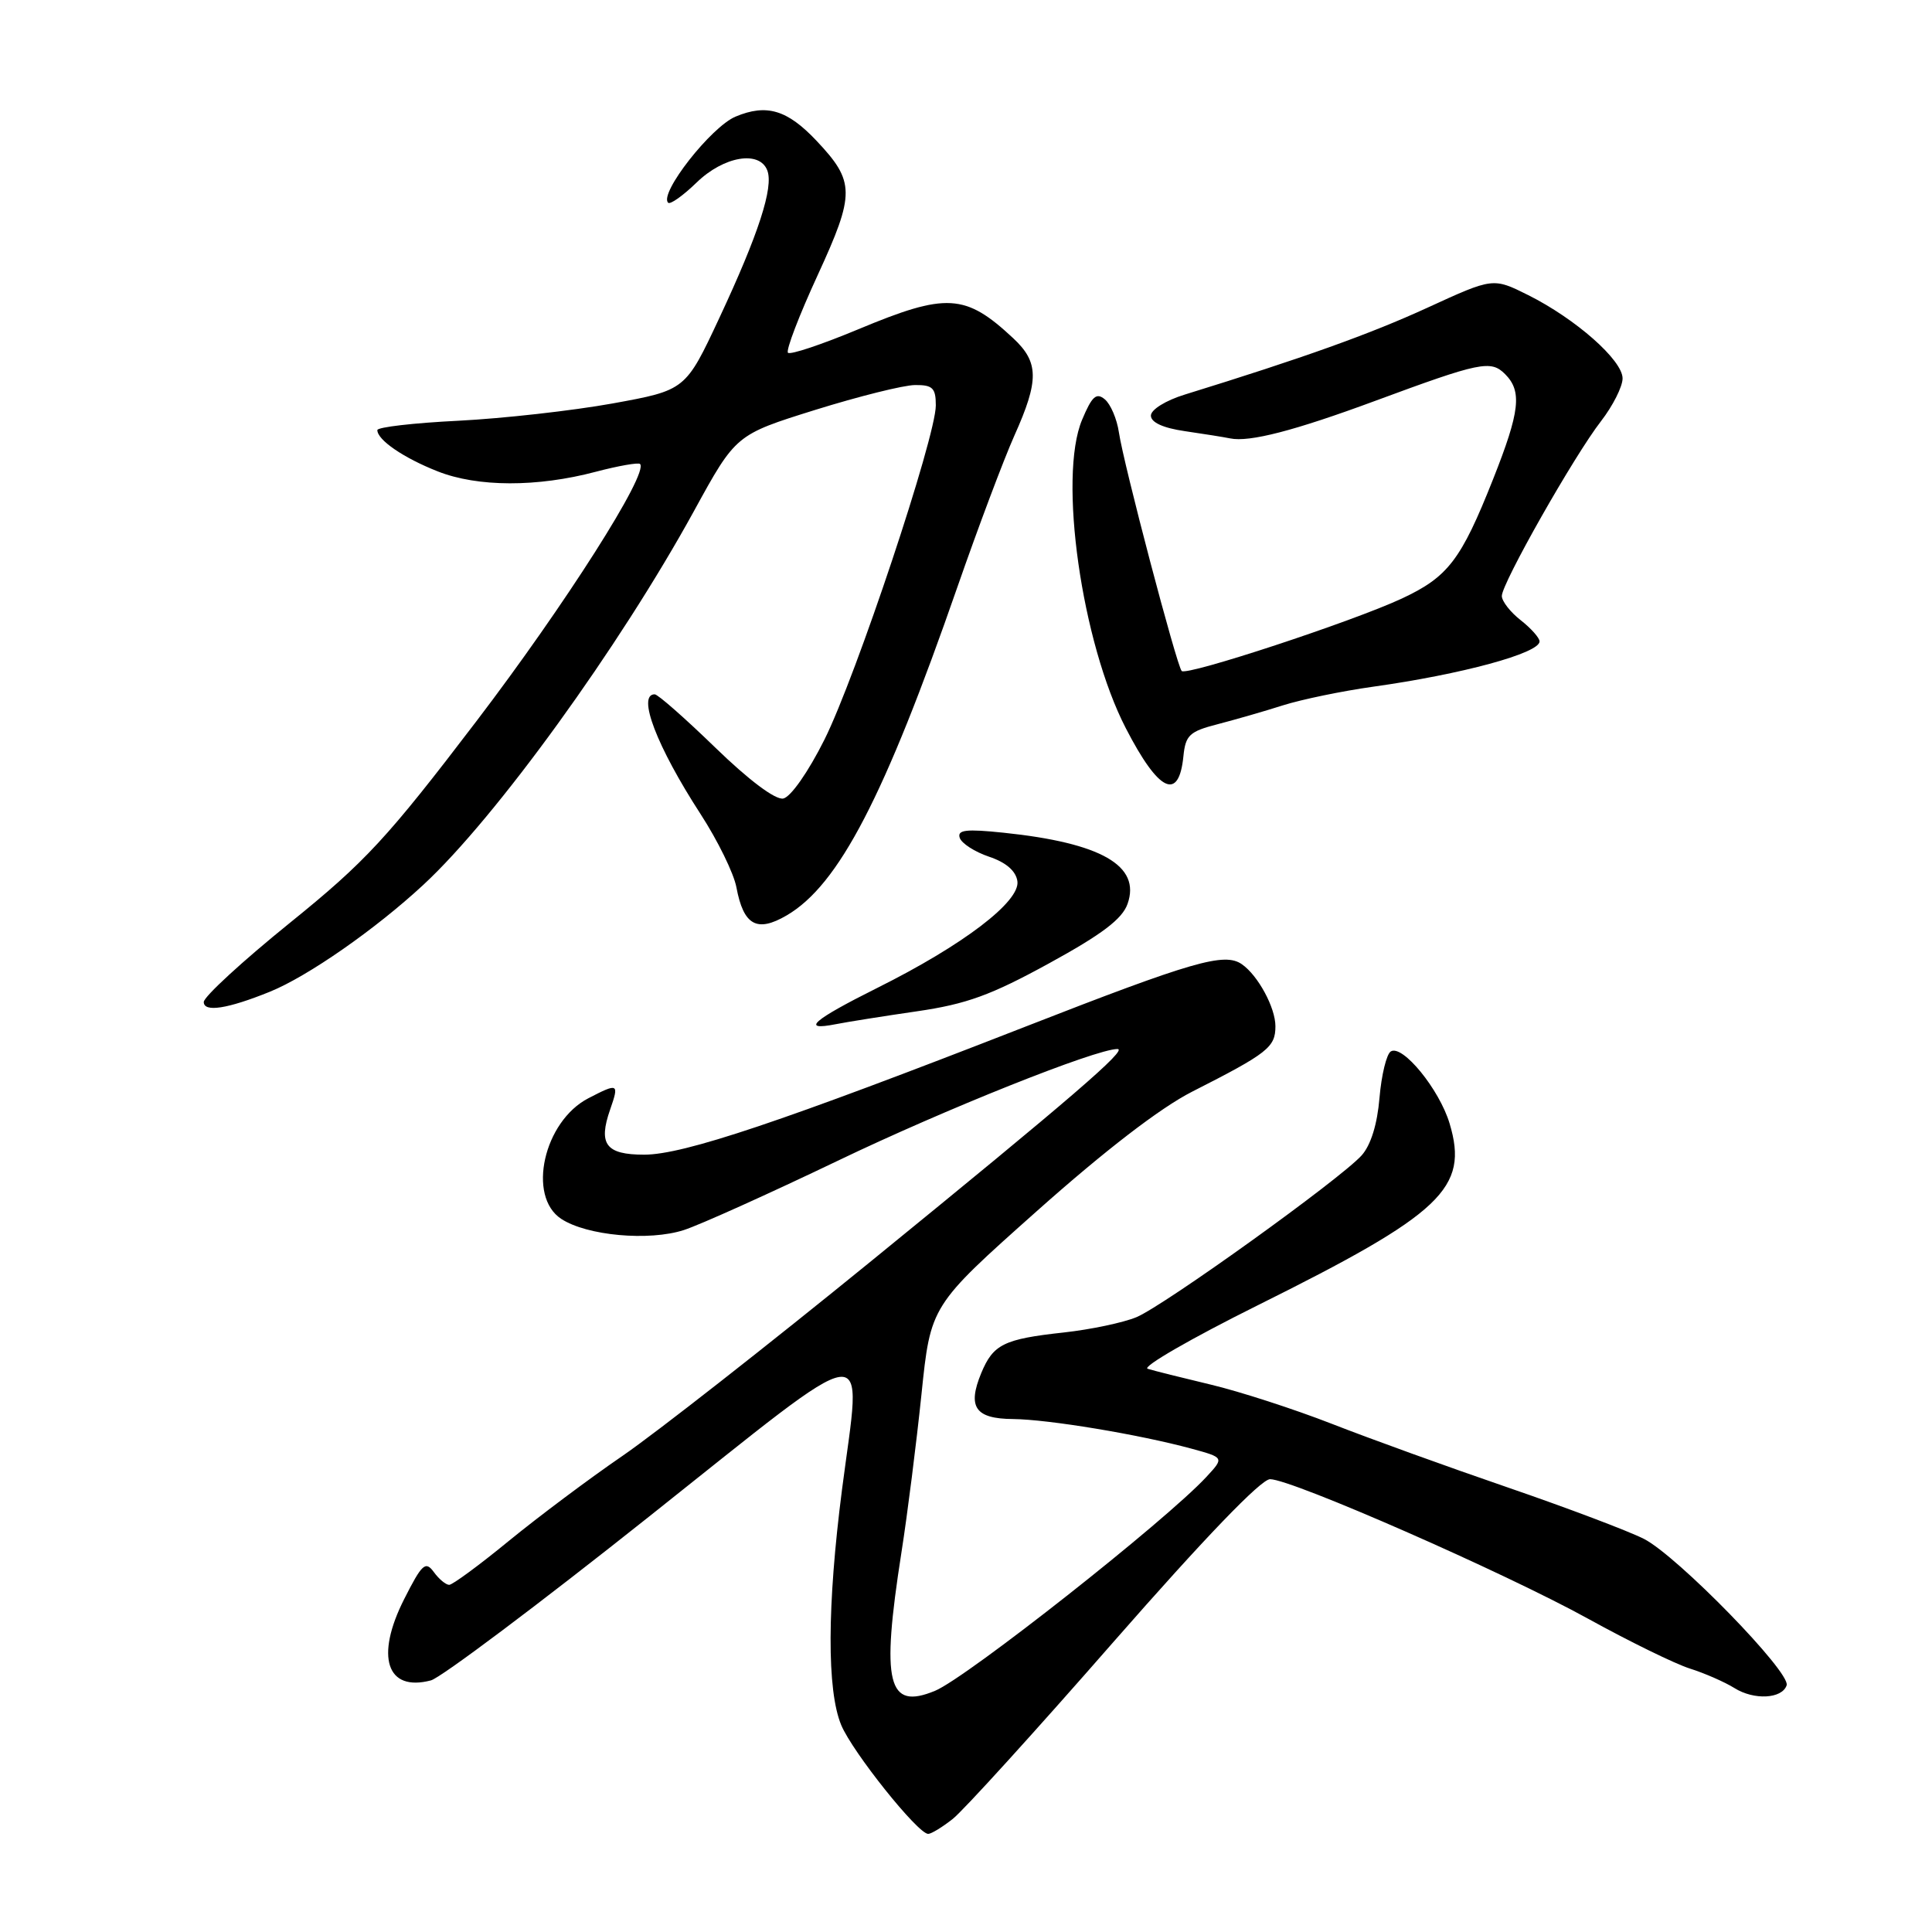 <?xml version="1.0" encoding="UTF-8" standalone="no"?>
<!DOCTYPE svg PUBLIC "-//W3C//DTD SVG 1.1//EN" "http://www.w3.org/Graphics/SVG/1.1/DTD/svg11.dtd" >
<svg xmlns="http://www.w3.org/2000/svg" xmlns:xlink="http://www.w3.org/1999/xlink" version="1.1" viewBox="0 0 256 256">
 <g >
 <path fill="currentColor"
d=" M 126.24 241.02 C 127.62 239.94 137.23 229.36 147.58 217.52 C 159.56 203.84 167.09 196.00 168.29 196.00 C 171.16 196.00 199.39 208.39 210.47 214.51 C 215.89 217.50 221.93 220.46 223.91 221.09 C 225.88 221.71 228.54 222.88 229.81 223.67 C 232.41 225.31 236.14 225.11 236.74 223.31 C 237.30 221.60 222.27 206.18 217.83 203.91 C 215.78 202.87 207.66 199.80 199.80 197.10 C 191.93 194.40 181.42 190.60 176.44 188.65 C 171.46 186.71 164.26 184.38 160.44 183.47 C 156.62 182.56 152.86 181.62 152.07 181.37 C 151.28 181.13 157.81 177.36 166.57 173.00 C 191.11 160.80 194.65 157.45 192.08 148.87 C 190.73 144.35 185.84 138.36 184.29 139.32 C 183.72 139.67 183.05 142.44 182.79 145.47 C 182.50 148.97 181.64 151.74 180.42 153.10 C 177.59 156.24 154.29 172.98 150.59 174.53 C 148.84 175.26 144.51 176.17 140.96 176.56 C 133.01 177.43 131.61 178.12 130.02 181.94 C 128.16 186.45 129.22 187.99 134.22 188.03 C 138.88 188.07 150.93 190.07 157.86 191.95 C 162.22 193.14 162.22 193.14 159.86 195.69 C 154.51 201.48 128.10 222.30 123.90 224.04 C 117.60 226.65 116.73 223.08 119.44 205.74 C 120.24 200.66 121.43 191.21 122.10 184.75 C 123.31 173.01 123.31 173.01 137.36 160.50 C 146.39 152.46 153.74 146.80 157.95 144.66 C 168.01 139.55 169.00 138.77 169.00 135.98 C 169.00 133.51 166.69 129.25 164.56 127.77 C 162.25 126.16 158.12 127.35 135.76 136.08 C 103.60 148.63 90.58 153.00 85.36 153.00 C 80.28 153.00 79.24 151.62 80.85 147.01 C 82.06 143.54 81.92 143.47 77.97 145.52 C 72.05 148.58 69.81 158.52 74.37 161.51 C 77.77 163.74 85.99 164.48 90.61 162.99 C 92.75 162.30 101.92 158.16 111.00 153.81 C 125.15 147.01 145.20 139.00 148.07 139.00 C 149.51 139.00 141.97 145.49 115.50 167.05 C 101.75 178.25 86.90 189.88 82.50 192.90 C 78.10 195.91 71.31 201.00 67.41 204.19 C 63.51 207.39 59.96 210.00 59.52 210.00 C 59.08 210.00 58.16 209.24 57.48 208.30 C 56.38 206.80 55.92 207.22 53.56 211.88 C 49.69 219.52 51.23 224.21 57.10 222.66 C 58.42 222.31 71.42 212.55 86.00 200.96 C 116.51 176.72 114.20 177.05 111.57 197.38 C 109.59 212.79 109.55 223.99 111.47 228.59 C 112.97 232.17 121.62 243.00 122.99 243.00 C 123.40 243.00 124.86 242.11 126.24 241.02 Z  M 121.52 134.00 C 128.05 133.05 131.31 131.87 139.00 127.65 C 146.03 123.80 148.71 121.77 149.41 119.76 C 151.19 114.71 145.92 111.69 132.99 110.34 C 128.00 109.82 126.82 109.96 127.17 111.02 C 127.42 111.76 129.17 112.88 131.06 113.52 C 133.30 114.27 134.61 115.40 134.81 116.76 C 135.21 119.45 127.62 125.23 116.25 130.90 C 107.70 135.17 106.02 136.64 110.75 135.71 C 112.26 135.41 117.11 134.64 121.52 134.00 Z  M 35.76 131.41 C 40.77 129.38 49.73 123.15 56.10 117.24 C 65.68 108.38 82.09 85.70 91.98 67.67 C 97.50 57.60 97.50 57.60 108.00 54.32 C 113.78 52.52 119.74 51.03 121.25 51.02 C 123.58 51.00 124.00 51.41 124.00 53.72 C 124.00 57.92 113.43 89.63 109.24 98.01 C 107.10 102.29 104.77 105.62 103.78 105.81 C 102.74 106.01 99.22 103.37 94.79 99.07 C 90.78 95.18 87.17 92.00 86.75 92.00 C 84.38 92.00 87.02 98.91 92.83 107.87 C 95.10 111.37 97.24 115.74 97.58 117.58 C 98.52 122.61 100.29 123.60 104.23 121.30 C 111.14 117.27 117.19 105.61 126.89 77.70 C 129.61 69.89 132.99 60.90 134.41 57.72 C 137.70 50.39 137.67 48.00 134.25 44.81 C 127.91 38.89 125.42 38.75 113.73 43.63 C 108.91 45.64 104.71 47.05 104.41 46.74 C 104.11 46.44 105.88 41.81 108.35 36.45 C 113.32 25.64 113.31 24.08 108.19 18.65 C 104.32 14.55 101.58 13.73 97.47 15.45 C 94.23 16.80 87.30 25.64 88.53 26.86 C 88.80 27.14 90.51 25.93 92.31 24.18 C 95.90 20.70 100.64 19.89 101.67 22.58 C 102.53 24.81 100.51 31.02 95.33 42.10 C 90.84 51.70 90.84 51.70 81.17 53.46 C 75.85 54.42 66.66 55.45 60.75 55.75 C 54.84 56.04 50.00 56.60 50.00 56.99 C 50.00 58.30 53.48 60.68 58.00 62.46 C 63.29 64.55 71.17 64.57 78.95 62.51 C 81.95 61.72 84.59 61.26 84.81 61.48 C 86.00 62.67 74.86 80.17 63.13 95.56 C 51.30 111.08 48.46 114.16 38.39 122.30 C 32.13 127.36 27.01 132.07 27.00 132.77 C 27.00 134.17 30.16 133.68 35.76 131.41 Z  M 156.81 100.19 C 157.09 97.42 157.62 96.92 161.31 95.97 C 163.62 95.37 167.53 94.25 170.00 93.46 C 172.47 92.68 177.83 91.57 181.89 91.00 C 193.70 89.35 204.00 86.55 204.00 84.99 C 204.00 84.53 202.88 83.26 201.50 82.18 C 200.12 81.10 199.00 79.66 199.00 78.97 C 199.00 77.29 208.59 60.38 212.14 55.81 C 213.71 53.78 215.00 51.23 215.00 50.14 C 215.00 47.73 208.79 42.25 202.49 39.10 C 197.84 36.78 197.84 36.78 189.17 40.76 C 181.55 44.26 172.72 47.42 157.00 52.28 C 154.46 53.06 152.50 54.28 152.50 55.07 C 152.50 55.97 154.11 56.71 157.00 57.13 C 159.47 57.49 162.18 57.92 163.00 58.09 C 165.55 58.62 171.50 57.08 182.21 53.12 C 196.16 47.96 197.54 47.68 199.43 49.57 C 201.71 51.85 201.40 54.52 197.84 63.50 C 193.59 74.21 191.88 76.45 185.73 79.32 C 179.23 82.35 157.25 89.59 156.58 88.91 C 155.93 88.26 148.86 61.41 148.26 57.29 C 148.00 55.52 147.16 53.55 146.39 52.91 C 145.27 51.98 144.69 52.50 143.38 55.63 C 140.20 63.19 143.32 85.16 149.18 96.50 C 153.53 104.94 156.21 106.24 156.81 100.19 Z "/>
</g>
</svg>